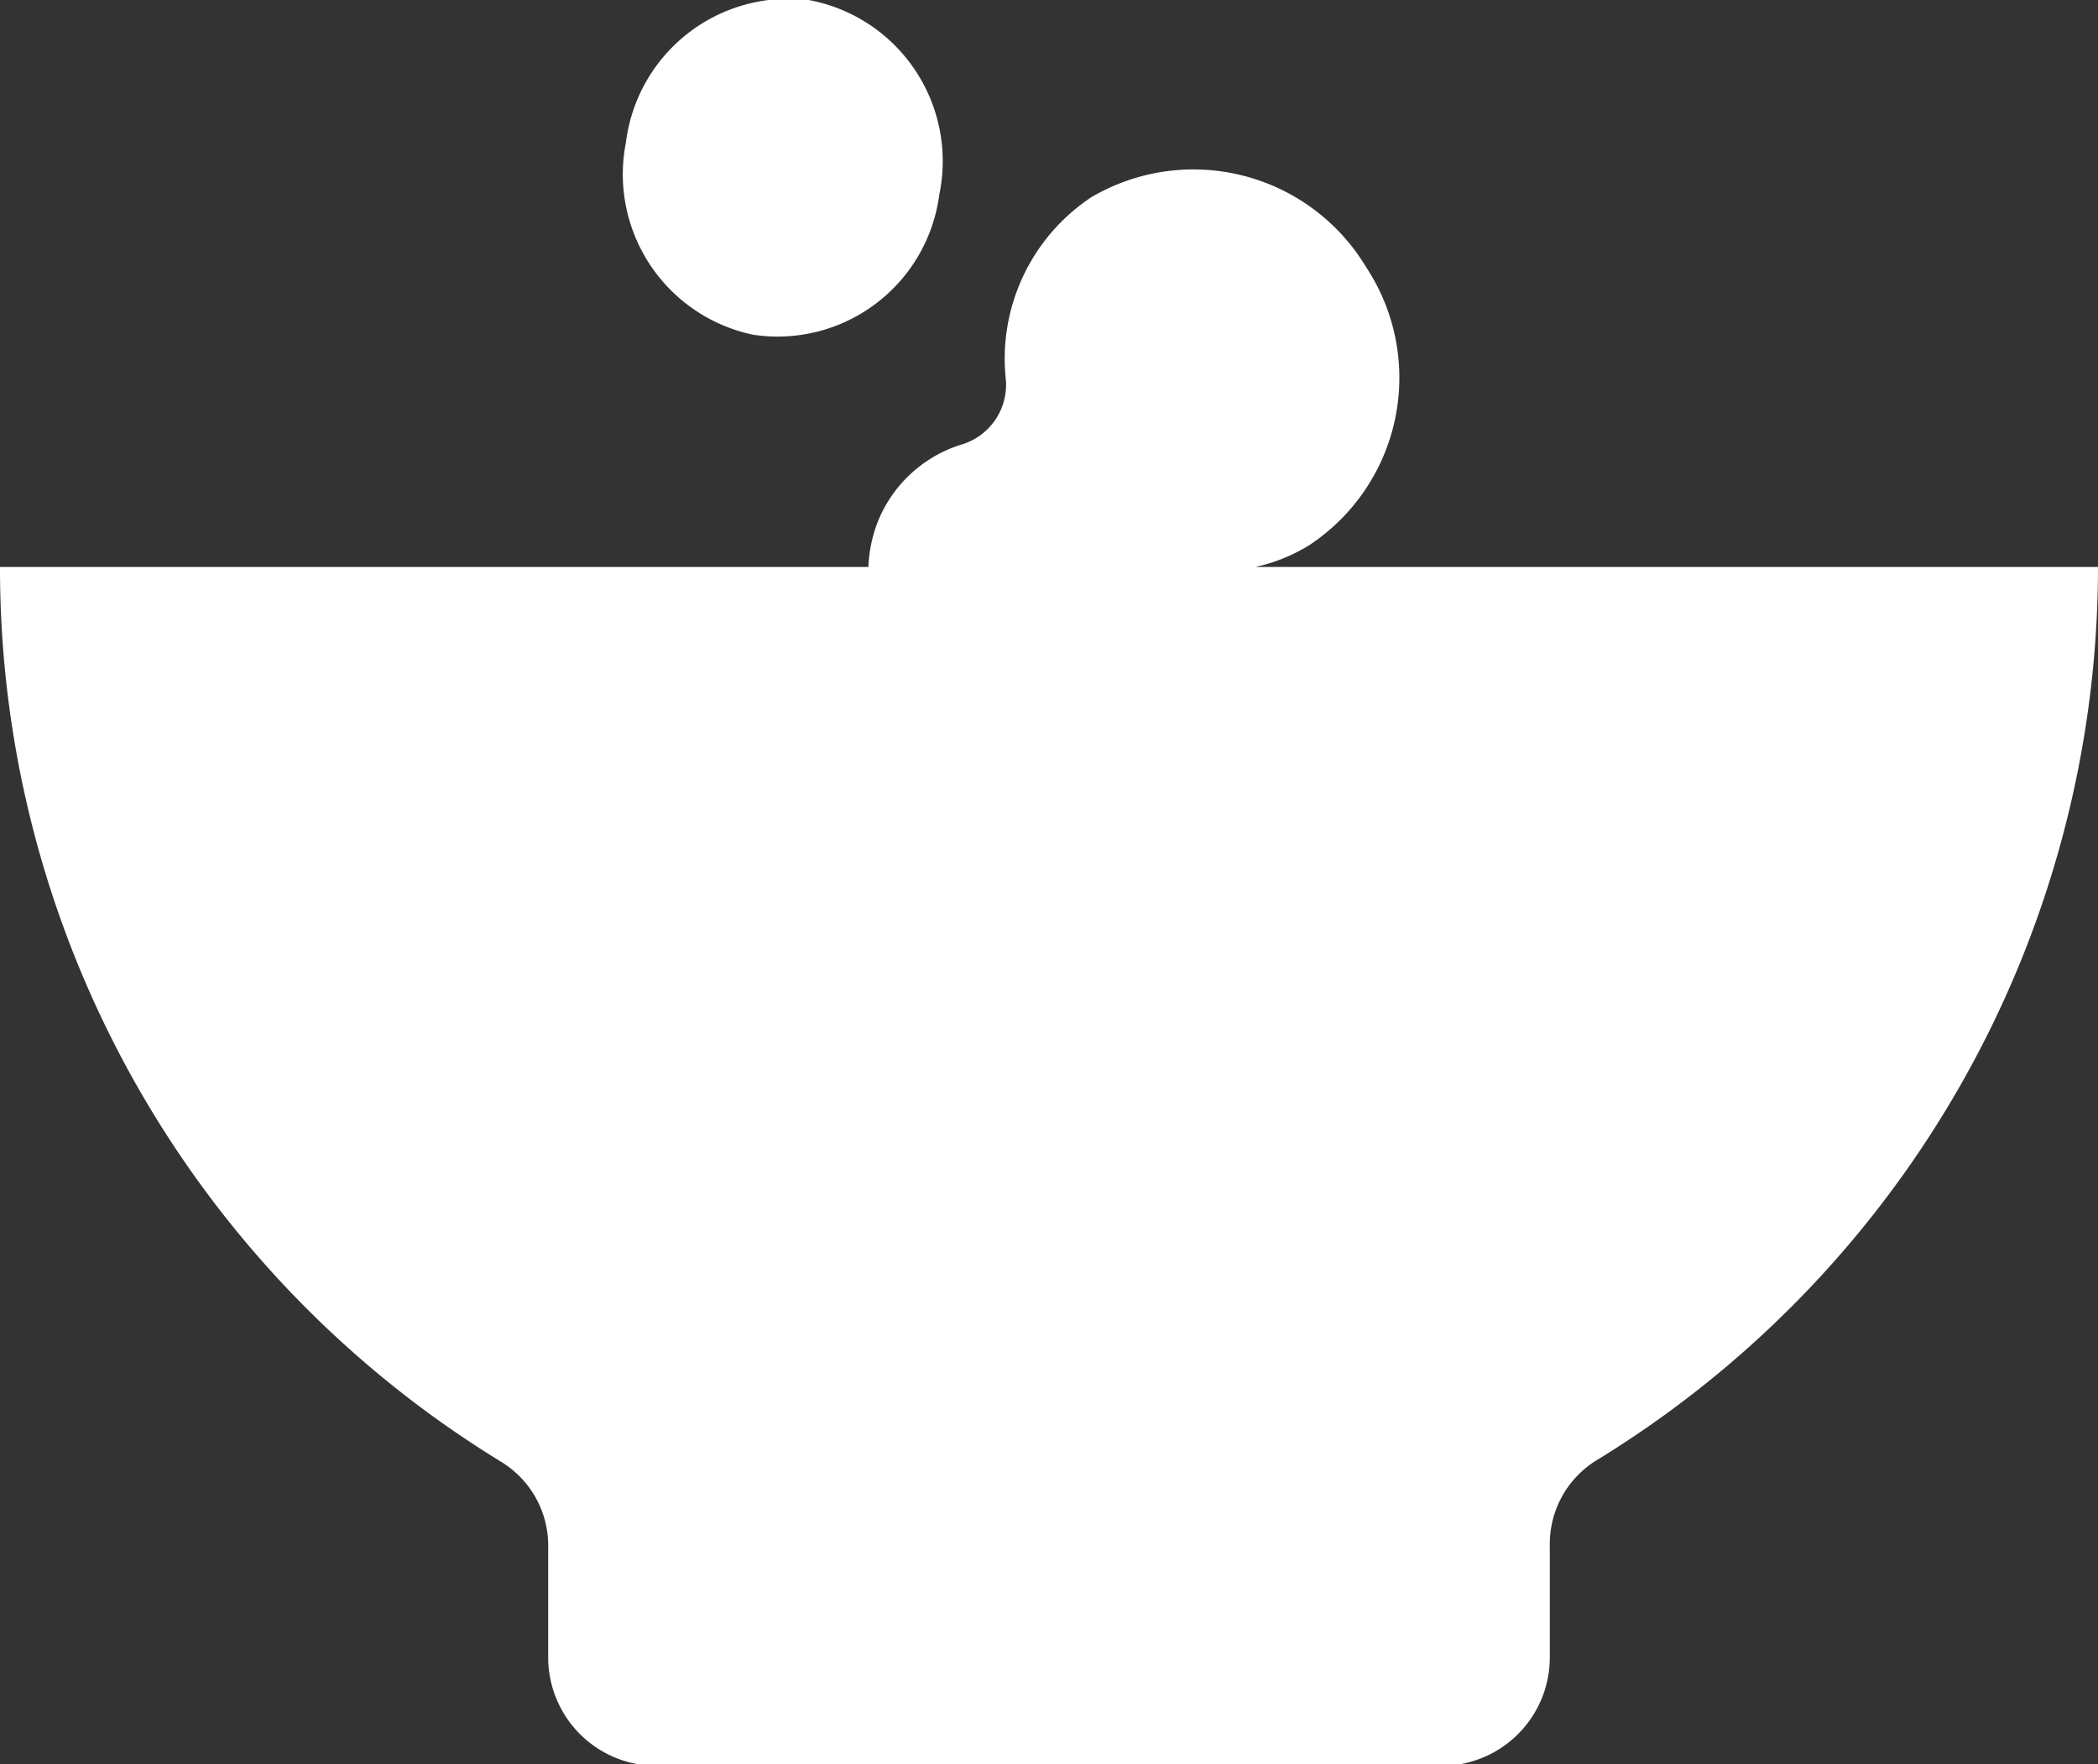 <svg xmlns="http://www.w3.org/2000/svg" viewBox="0 0 24.57 20.66"><rect x="0" y="0" width="24.57" height="20.66" fill="#333333" stroke="none"/><defs><style>.cls-1{fill:white;}</style></defs><g id="Capa_2" data-name="Capa 2"><g id="_01" data-name="01"><path class="cls-1" d="M14.7,6.64a2,2,0,0,0,.64-.26A2.35,2.35,0,0,0,16,3.13a2.36,2.36,0,0,0-3.22-.82,2.27,2.27,0,0,0-1,2.14.73.73,0,0,1-.5.75,1.55,1.55,0,0,0-1,.91,1.62,1.62,0,0,0-.11.53H0A12.27,12.27,0,0,0,5.87,17.12a1.15,1.15,0,0,1,.55,1v1.29a1.27,1.27,0,0,0,1.27,1.27h9.19a1.27,1.27,0,0,0,1.27-1.27V18.1a1.15,1.15,0,0,1,.55-1A12.27,12.27,0,0,0,24.57,6.64Z"/><path class="cls-1" d="M8.82,3.92A1.91,1.91,0,0,0,11,2.28,1.92,1.92,0,0,0,9.47,0,1.92,1.92,0,0,0,7.33,1.67,1.92,1.92,0,0,0,8.82,3.92Z"/></g></g></svg>